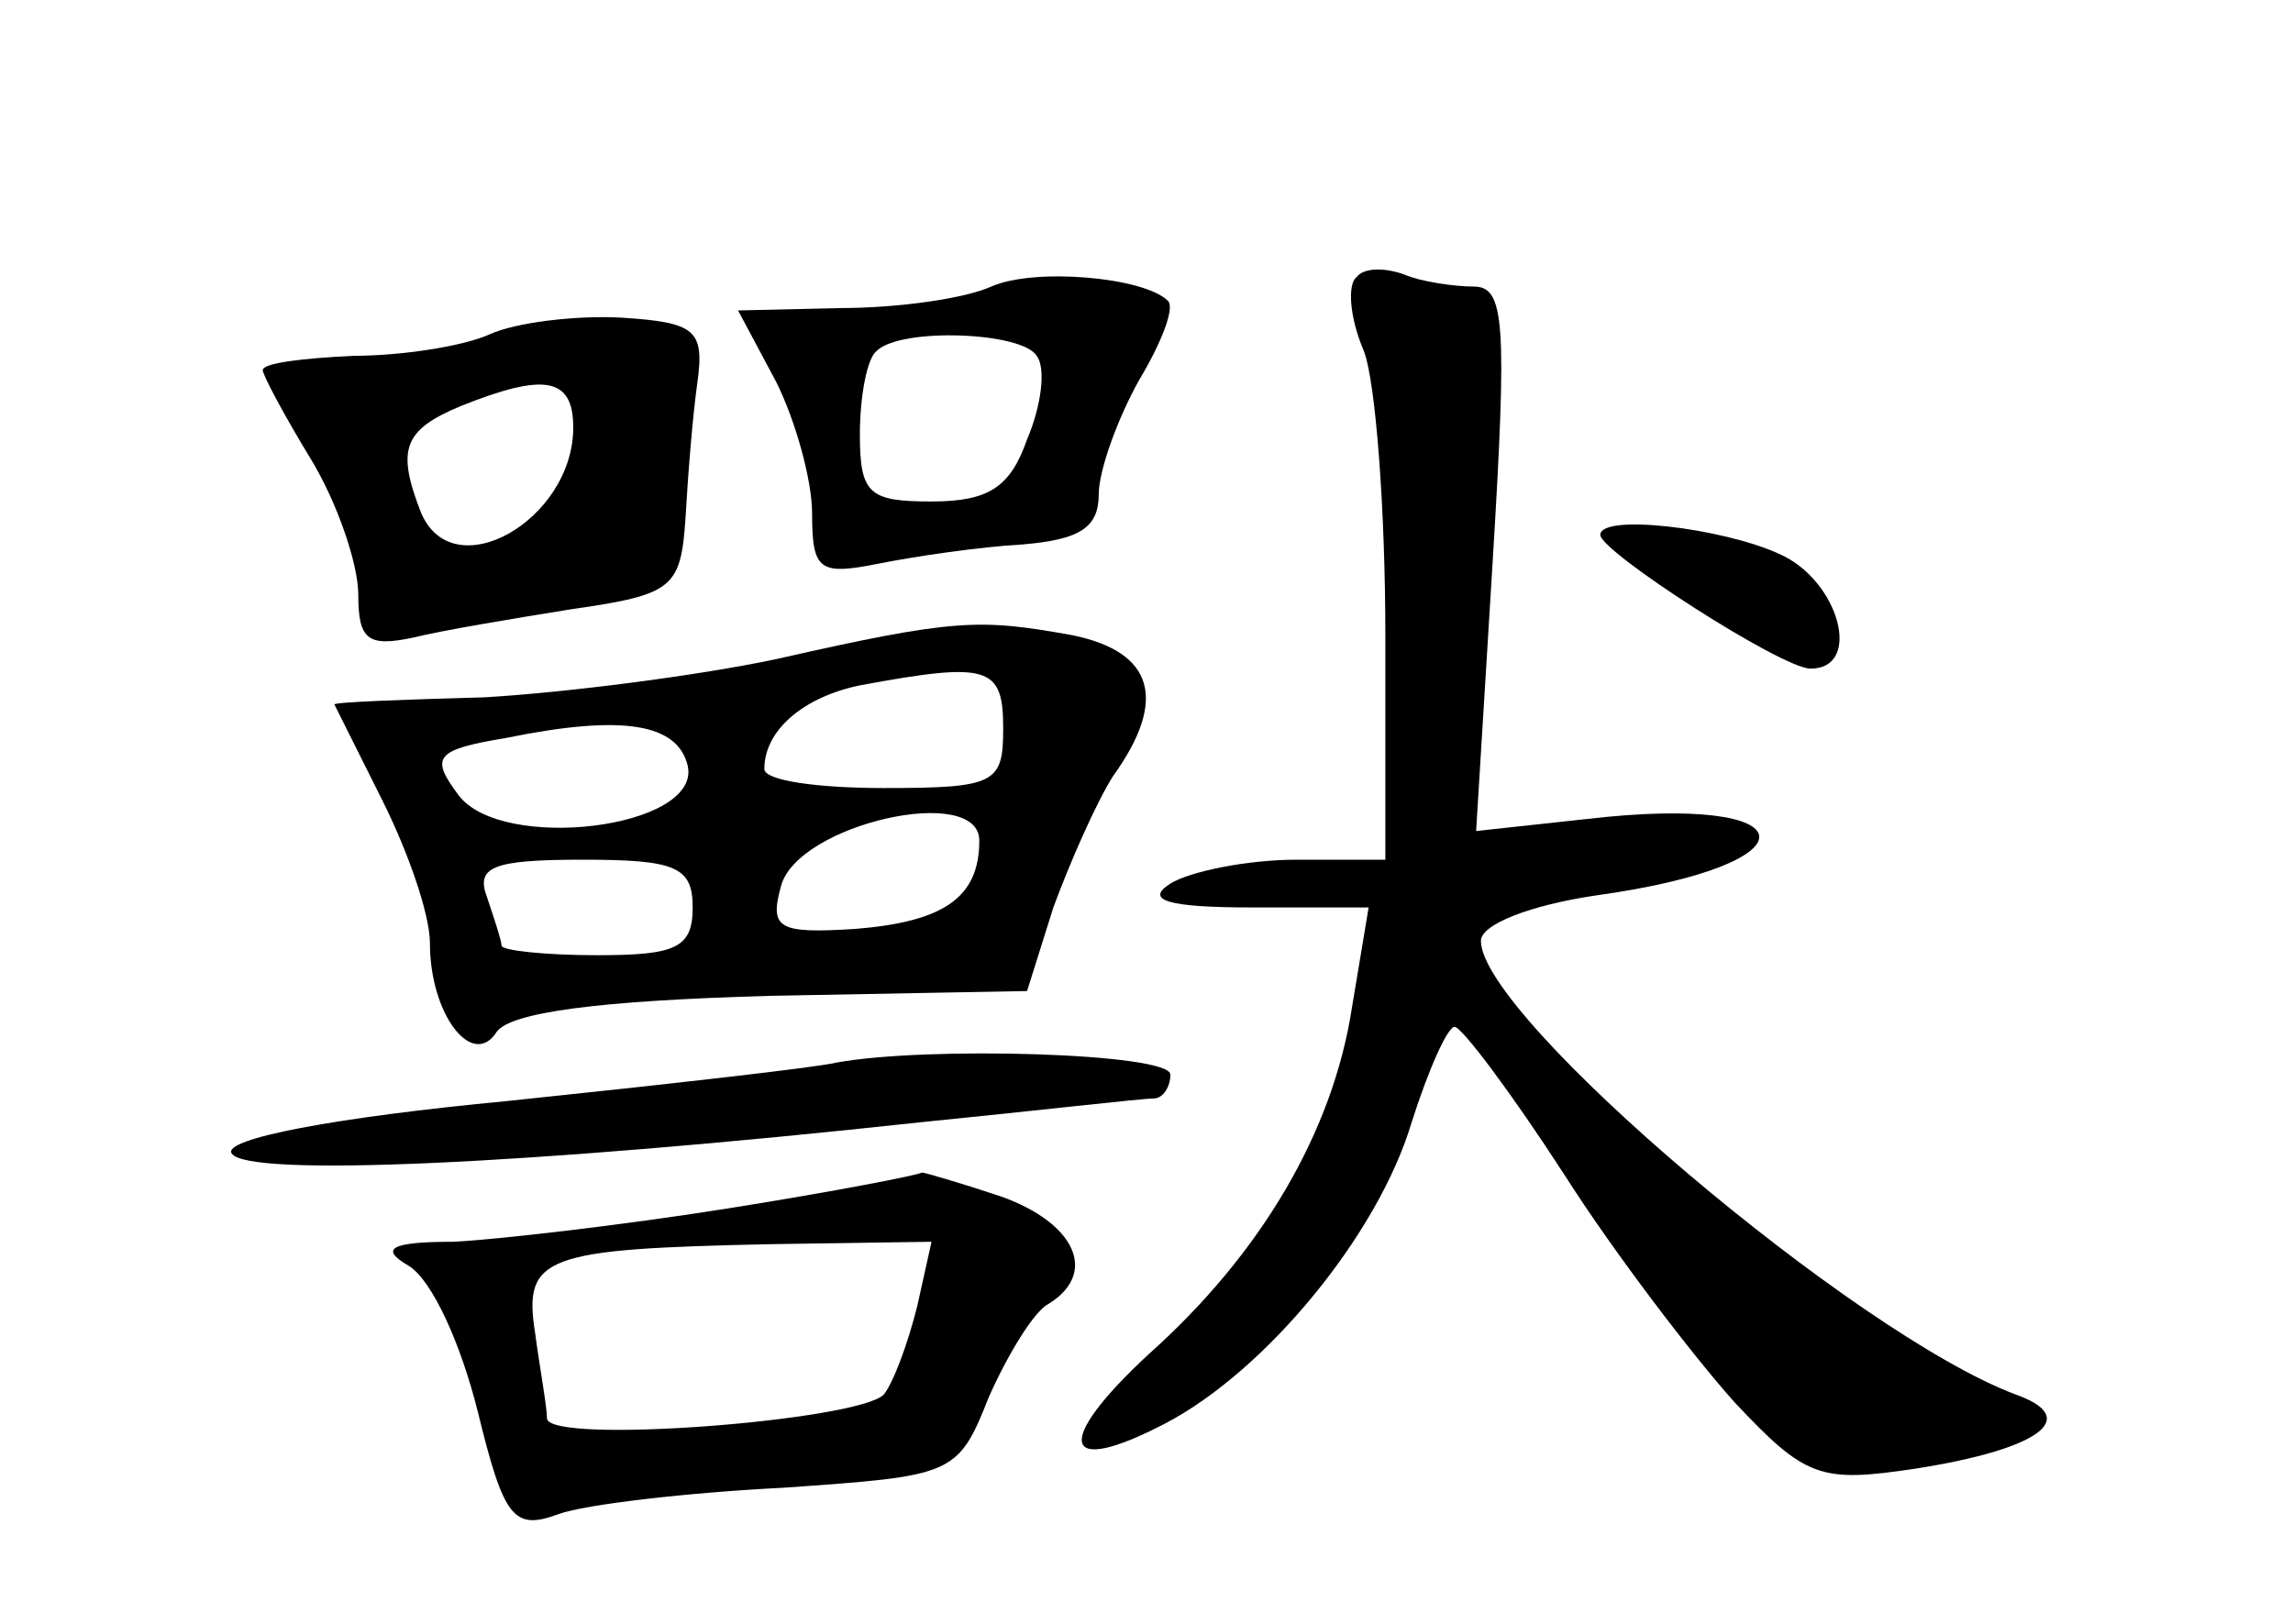 <?xml version="1.0" standalone="no"?>
<!DOCTYPE svg PUBLIC "-//W3C//DTD SVG 20010904//EN"
 "http://www.w3.org/TR/2001/REC-SVG-20010904/DTD/svg10.dtd">
<svg version="1.0" xmlns="http://www.w3.org/2000/svg"
 width="96pt" height="68pt" viewBox="0 0 96 68"
 preserveAspectRatio="xMidYMid meet">
<g transform="translate(0,68) scale(0.1,-0.1)"
fill="#000000" stroke="none">
<path d="M415 560 c-11 -5 -39 -9 -63 -9 l-43 -1 16 -30 c8 -16 15 -41 15 -55
0 -24 3 -26 28 -21 15 3 42 7 60 8 24 2 32 7 32 21 0 10 8 32 17 48 9 15 15
30 12 33 -10 10 -56 14 -74 6z m19 -29 c4 -5 2 -21 -4 -35 -7 -20 -16 -26 -40
-26 -26 0 -30 3 -30 28 0 16 3 32 7 35 10 10 61 8 67 -2z"/>
<path d="M568 564 c-4 -3 -3 -17 3 -31 5 -13 9 -67 9 -119 l0 -94 -37 0 c-21
0 -45 -5 -53 -10 -11 -7 -1 -10 34 -10 l49 0 -7 -42 c-8 -52 -38 -103 -85
-145 -40 -37 -37 -52 7 -29 42 22 89 79 103 126 7 22 15 40 18 40 3 0 24 -28
46 -62 21 -33 54 -76 71 -95 30 -32 36 -34 76 -28 51 8 70 21 42 31 -67 25
-224 158 -224 190 0 7 21 15 48 19 94 13 90 43 -4 32 l-46 -5 7 114 c6 99 5
114 -8 114 -8 0 -22 2 -29 5 -8 3 -17 3 -20 -1z"/>
<path d="M205 540 c-11 -5 -37 -9 -57 -9 -21 -1 -38 -3 -38 -6 0 -2 9 -19 20
-37 11 -18 20 -44 20 -57 0 -19 4 -22 23 -18 12 3 42 8 67 12 42 6 45 9 47 38
1 18 3 43 5 57 3 22 -1 25 -32 27 -19 1 -44 -2 -55 -7z m35 -39 c0 -39 -51
-68 -64 -35 -10 26 -7 34 17 44 35 14 47 12 47 -9z"/>
<path d="M670 456 c0 -7 76 -56 88 -56 22 0 12 37 -13 48 -24 11 -75 17 -75 8z"/>
<path d="M325 404 c-33 -7 -88 -14 -122 -16 -35 -1 -63 -2 -63 -3 0 0 9 -18
20 -40 11 -22 20 -48 20 -60 0 -30 18 -53 28 -37 6 8 42 13 115 15 l107 2 11
35 c7 19 18 44 25 55 23 32 17 52 -17 59 -39 7 -49 7 -124 -10z m95 -29 c0
-23 -3 -25 -50 -25 -27 0 -50 3 -50 8 0 16 16 30 40 35 54 10 60 8 60 -18z
m-132 -16 c5 -26 -78 -36 -96 -12 -12 16 -10 19 20 24 49 10 72 6 76 -12z
m122 -31 c0 -24 -15 -34 -52 -37 -32 -2 -36 0 -31 18 7 26 83 43 83 19z m-120
-28 c0 -17 -7 -20 -40 -20 -22 0 -40 2 -40 4 0 2 -3 11 -6 20 -5 13 2 16 40
16 39 0 46 -3 46 -20z"/>
<path d="M350 235 c-8 -2 -70 -9 -137 -16 -74 -7 -120 -16 -116 -22 6 -10 122
-5 288 13 50 5 93 10 98 10 4 0 7 5 7 10 0 9 -102 12 -140 5z"/>
<path d="M305 174 c-44 -7 -96 -13 -115 -14 -27 0 -31 -3 -19 -10 10 -6 22
-33 29 -61 11 -45 15 -50 34 -43 11 4 54 9 94 11 71 5 73 5 86 38 8 18 19 36
25 39 21 13 11 34 -20 45 -18 6 -32 10 -33 10 -1 -1 -37 -8 -81 -15z m79 -41
c-4 -16 -10 -32 -14 -37 -11 -11 -140 -21 -141 -10 0 5 -3 21 -5 36 -5 32 4
35 99 37 l67 1 -6 -27z"/>
</g>
</svg>
